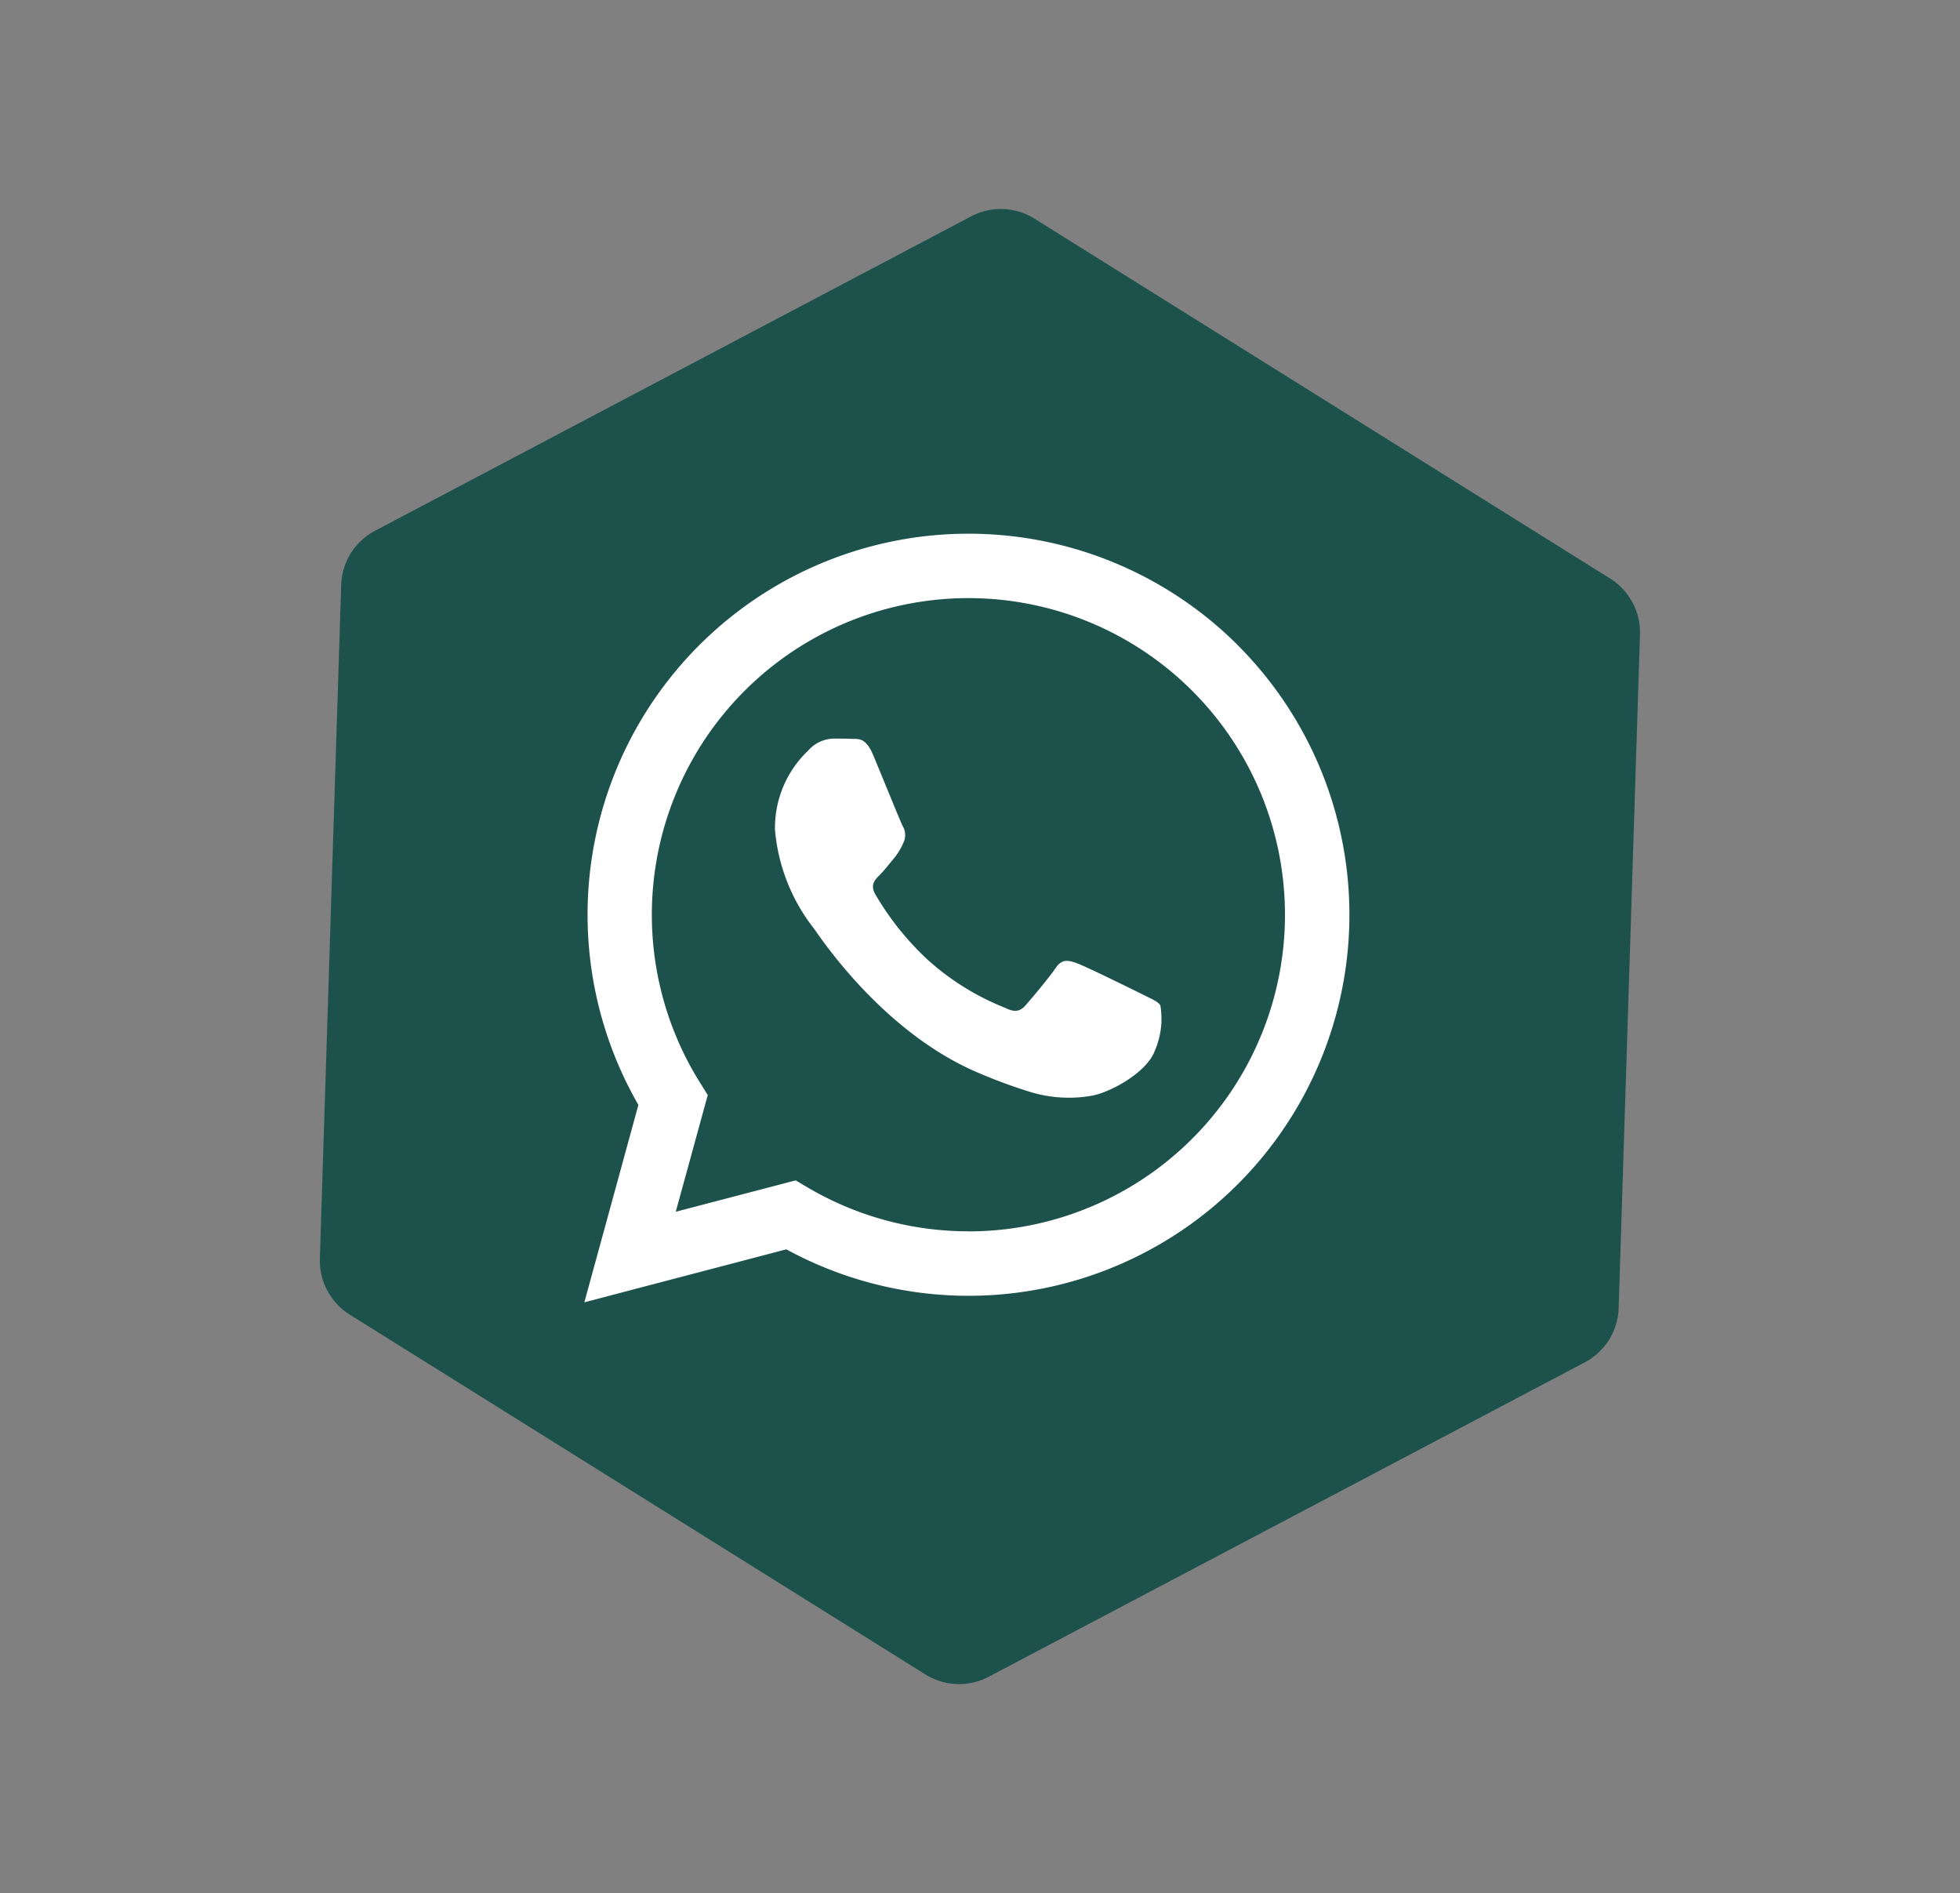 <svg xmlns="http://www.w3.org/2000/svg" width="92.536" height="89.355" viewBox="0 0 92.536 89.355">
  <rect x="0" y="0" width="92.536" height="89.355" fill="#808080" stroke="none"/>
  <g id="whatsapp" transform="translate(-781.464 -818.263)">
    <g id="Group_6" data-name="Group 6">
      <path id="Polygon_4" data-name="Polygon 4" d="M51.525,0a3,3,0,0,1,2.593,1.491l16,27.5a3,3,0,0,1,0,3.018l-16,27.5A3,3,0,0,1,51.525,61H19.475a3,3,0,0,1-2.593-1.491l-16-27.5a3,3,0,0,1,0-3.018l16-27.5A3,3,0,0,1,19.475,0Z" transform="matrix(0.848, 0.53, -0.53, 0.848, 813.789, 818.263)" fill="#1d524c"/>
    </g>
    <path id="icons8_whatsapp_3" d="M34.857,9.273A17.986,17.986,0,0,0,6.551,30.965L4,40.283l9.535-2.5a18,18,0,0,0,8.595,2.193h.006a17.987,17.987,0,0,0,12.721-30.7ZM22.136,36.932H22.13a14.946,14.946,0,0,1-7.607-2.081l-.547-.323L8.315,36.009,9.826,30.5l-.353-.564a14.946,14.946,0,1,1,12.663,7Zm8.195-11.193c-.447-.223-2.657-1.311-3.069-1.458s-.711-.223-1.011.223-1.158,1.464-1.423,1.764-.523.335-.97.112a12.157,12.157,0,0,1-3.615-2.234,13.45,13.45,0,0,1-2.5-3.11c-.265-.453-.029-.694.194-.917.206-.2.453-.523.676-.788a3.122,3.122,0,0,0,.453-.747.837.837,0,0,0-.041-.788c-.112-.223-1.011-2.44-1.387-3.339-.364-.876-.735-.752-1.011-.77-.259-.012-.558-.012-.858-.012a1.645,1.645,0,0,0-1.2.564A5.027,5.027,0,0,0,13,17.985a8.765,8.765,0,0,0,1.834,4.65c.223.294,3.169,4.832,7.678,6.778a24.926,24.926,0,0,0,2.557.946,6.249,6.249,0,0,0,2.833.182c.864-.129,2.657-1.087,3.033-2.14a3.776,3.776,0,0,0,.259-2.134C31.083,26.08,30.783,25.969,30.331,25.739Z" transform="translate(805.053 839.451)" fill="#fff" fill-rule="evenodd"/>
  </g>
</svg>
